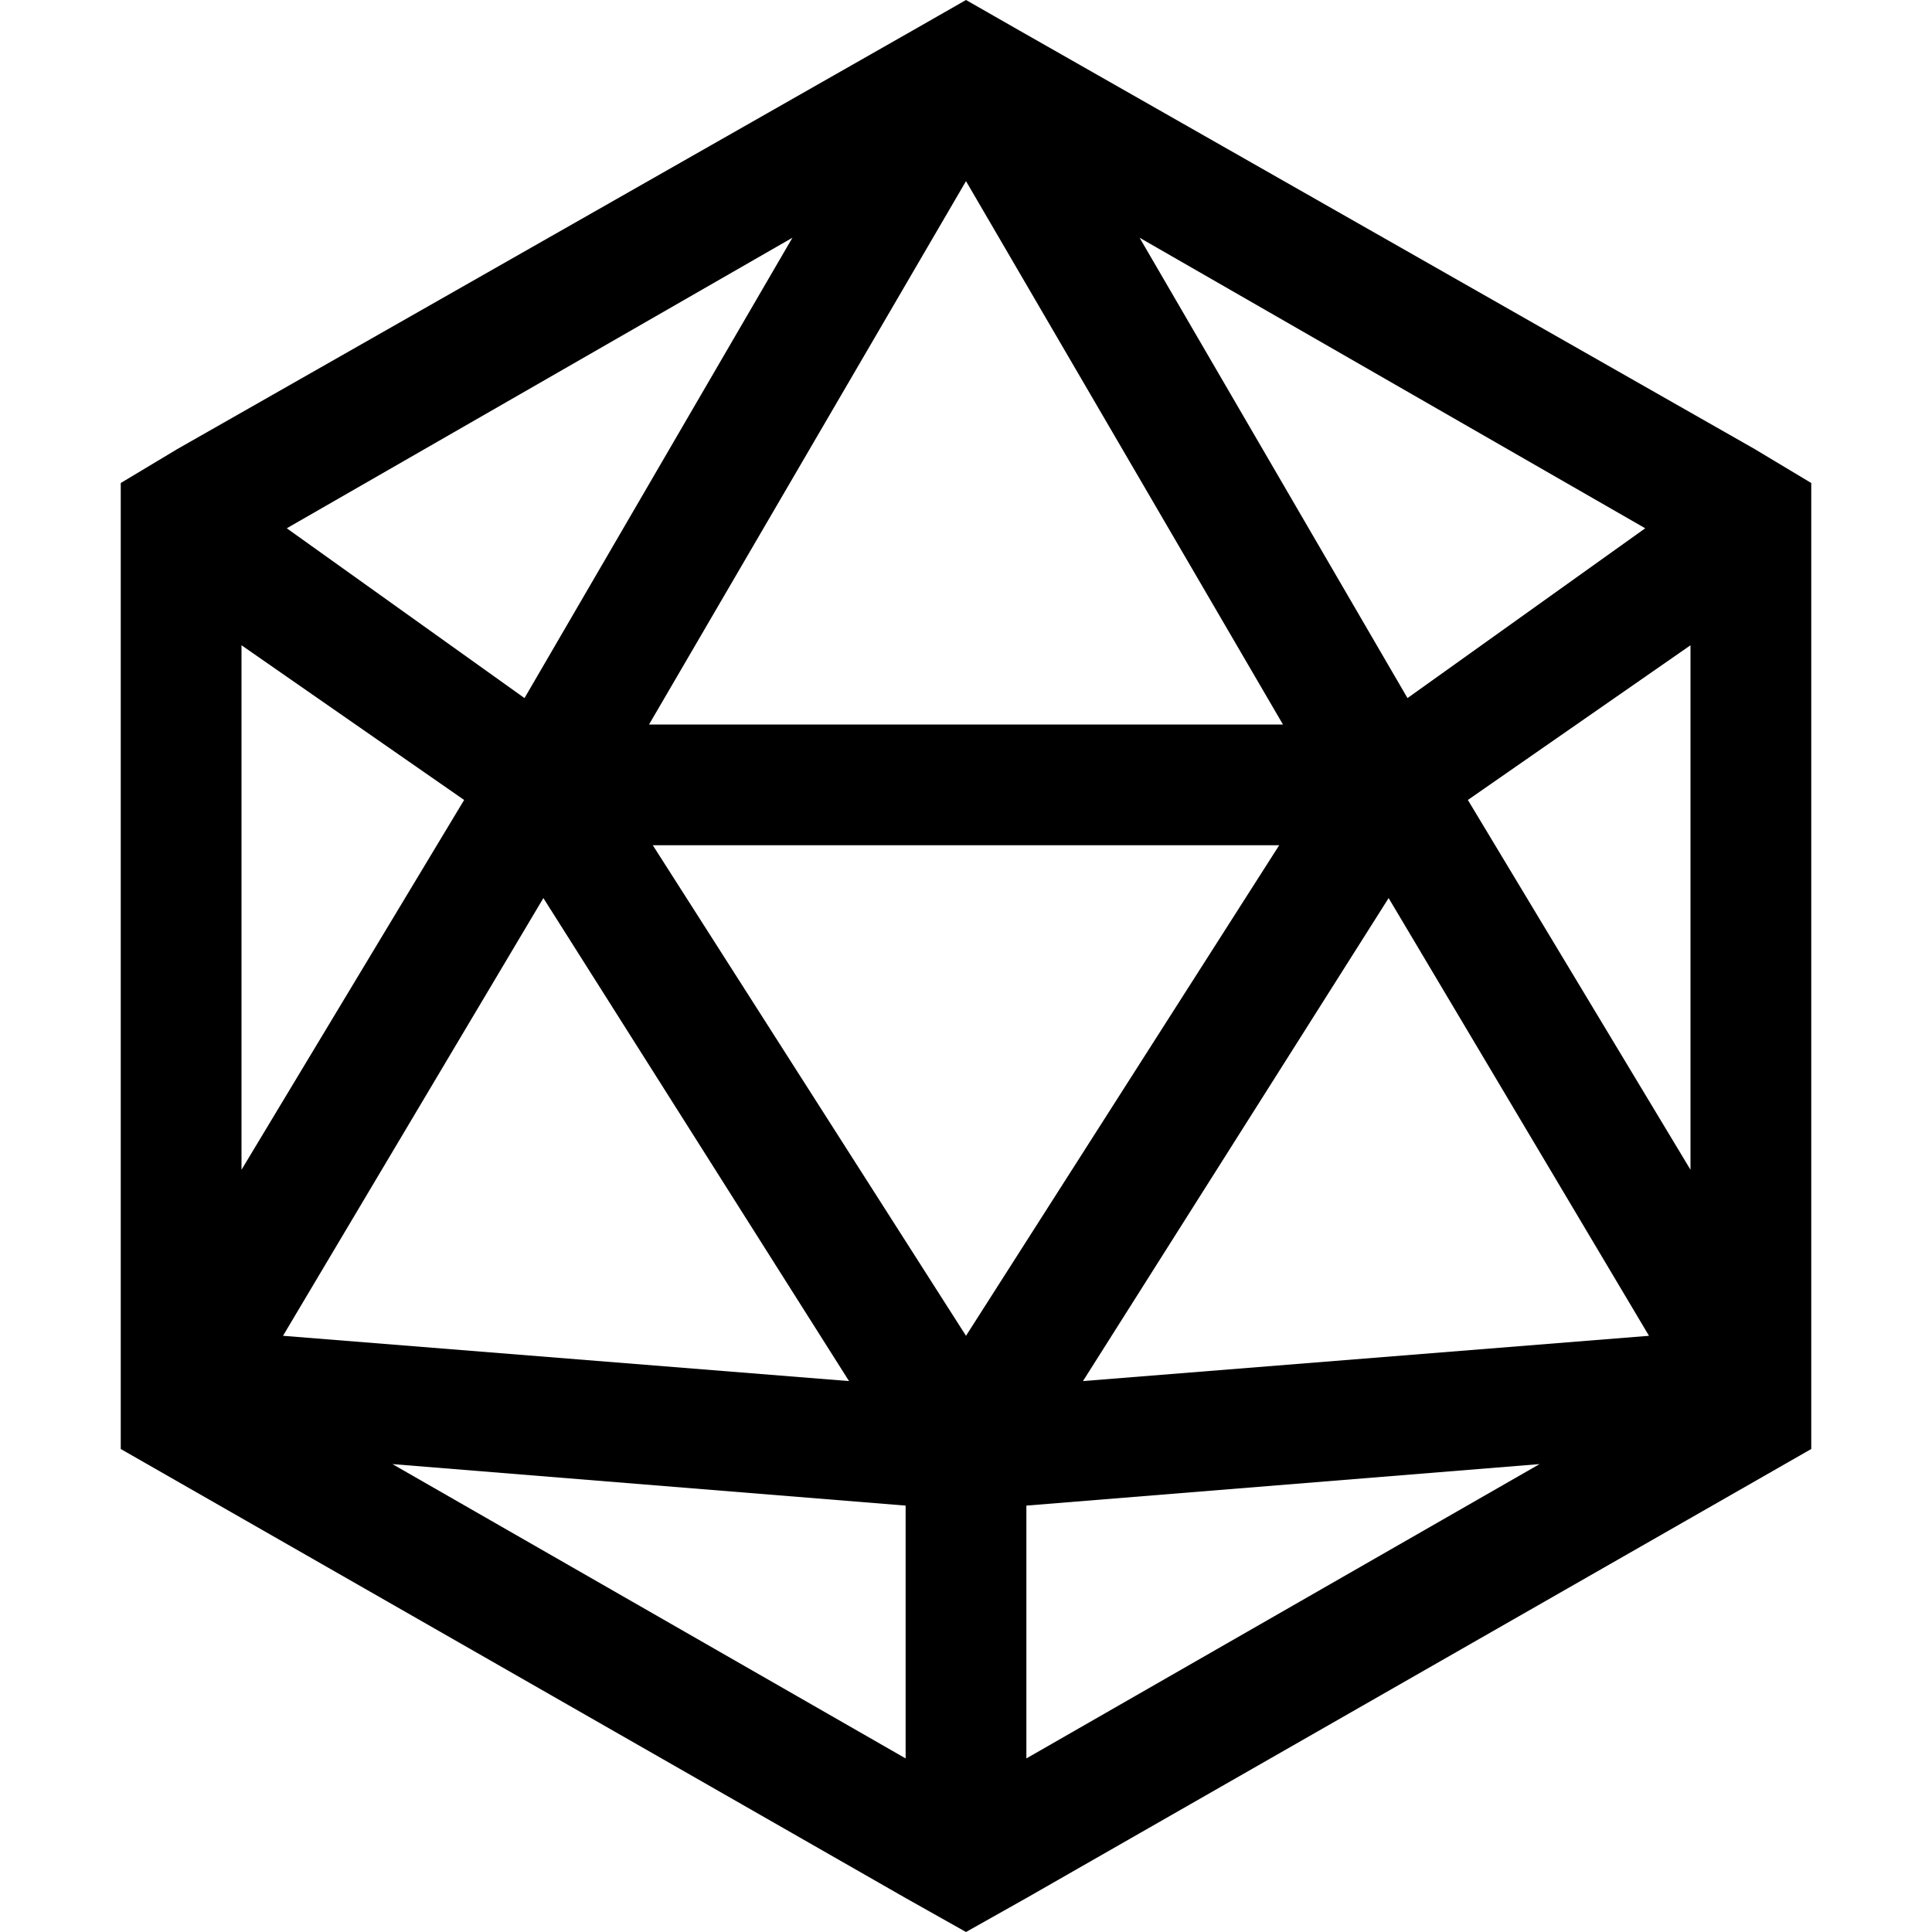 <svg xmlns="http://www.w3.org/2000/svg" viewBox="0 0 512 512">
  <path d="M 240 503 L 256 512 L 272 503 L 480 384 L 480 368 Q 480 368 480 368 Q 480 368 480 368 L 480 148 L 480 128 L 465 119 L 270 8 L 256 0 L 242 8 L 47 119 L 32 128 L 32 148 L 32 368 Q 32 368 32 368 Q 32 368 32 368 L 32 384 L 240 503 L 240 503 Z M 104 388 L 240 399 L 240 466 L 104 388 L 104 388 Z M 272 399 L 408 388 L 272 466 L 272 399 L 272 399 Z M 448 310 L 389 212 L 448 171 L 448 310 L 448 310 Z M 373 185 L 302 63 L 436 140 L 373 185 L 373 185 Z M 210 63 L 139 185 L 76 140 L 210 63 L 210 63 Z M 123 212 L 64 310 L 64 171 L 123 212 L 123 212 Z M 75 354 L 144 238 L 225 366 L 75 354 L 75 354 Z M 173 224 L 339 224 L 256 354 L 173 224 L 173 224 Z M 368 238 L 437 354 L 287 366 L 368 238 L 368 238 Z M 172 192 L 256 48 L 340 192 L 172 192 L 172 192 Z" />
</svg>